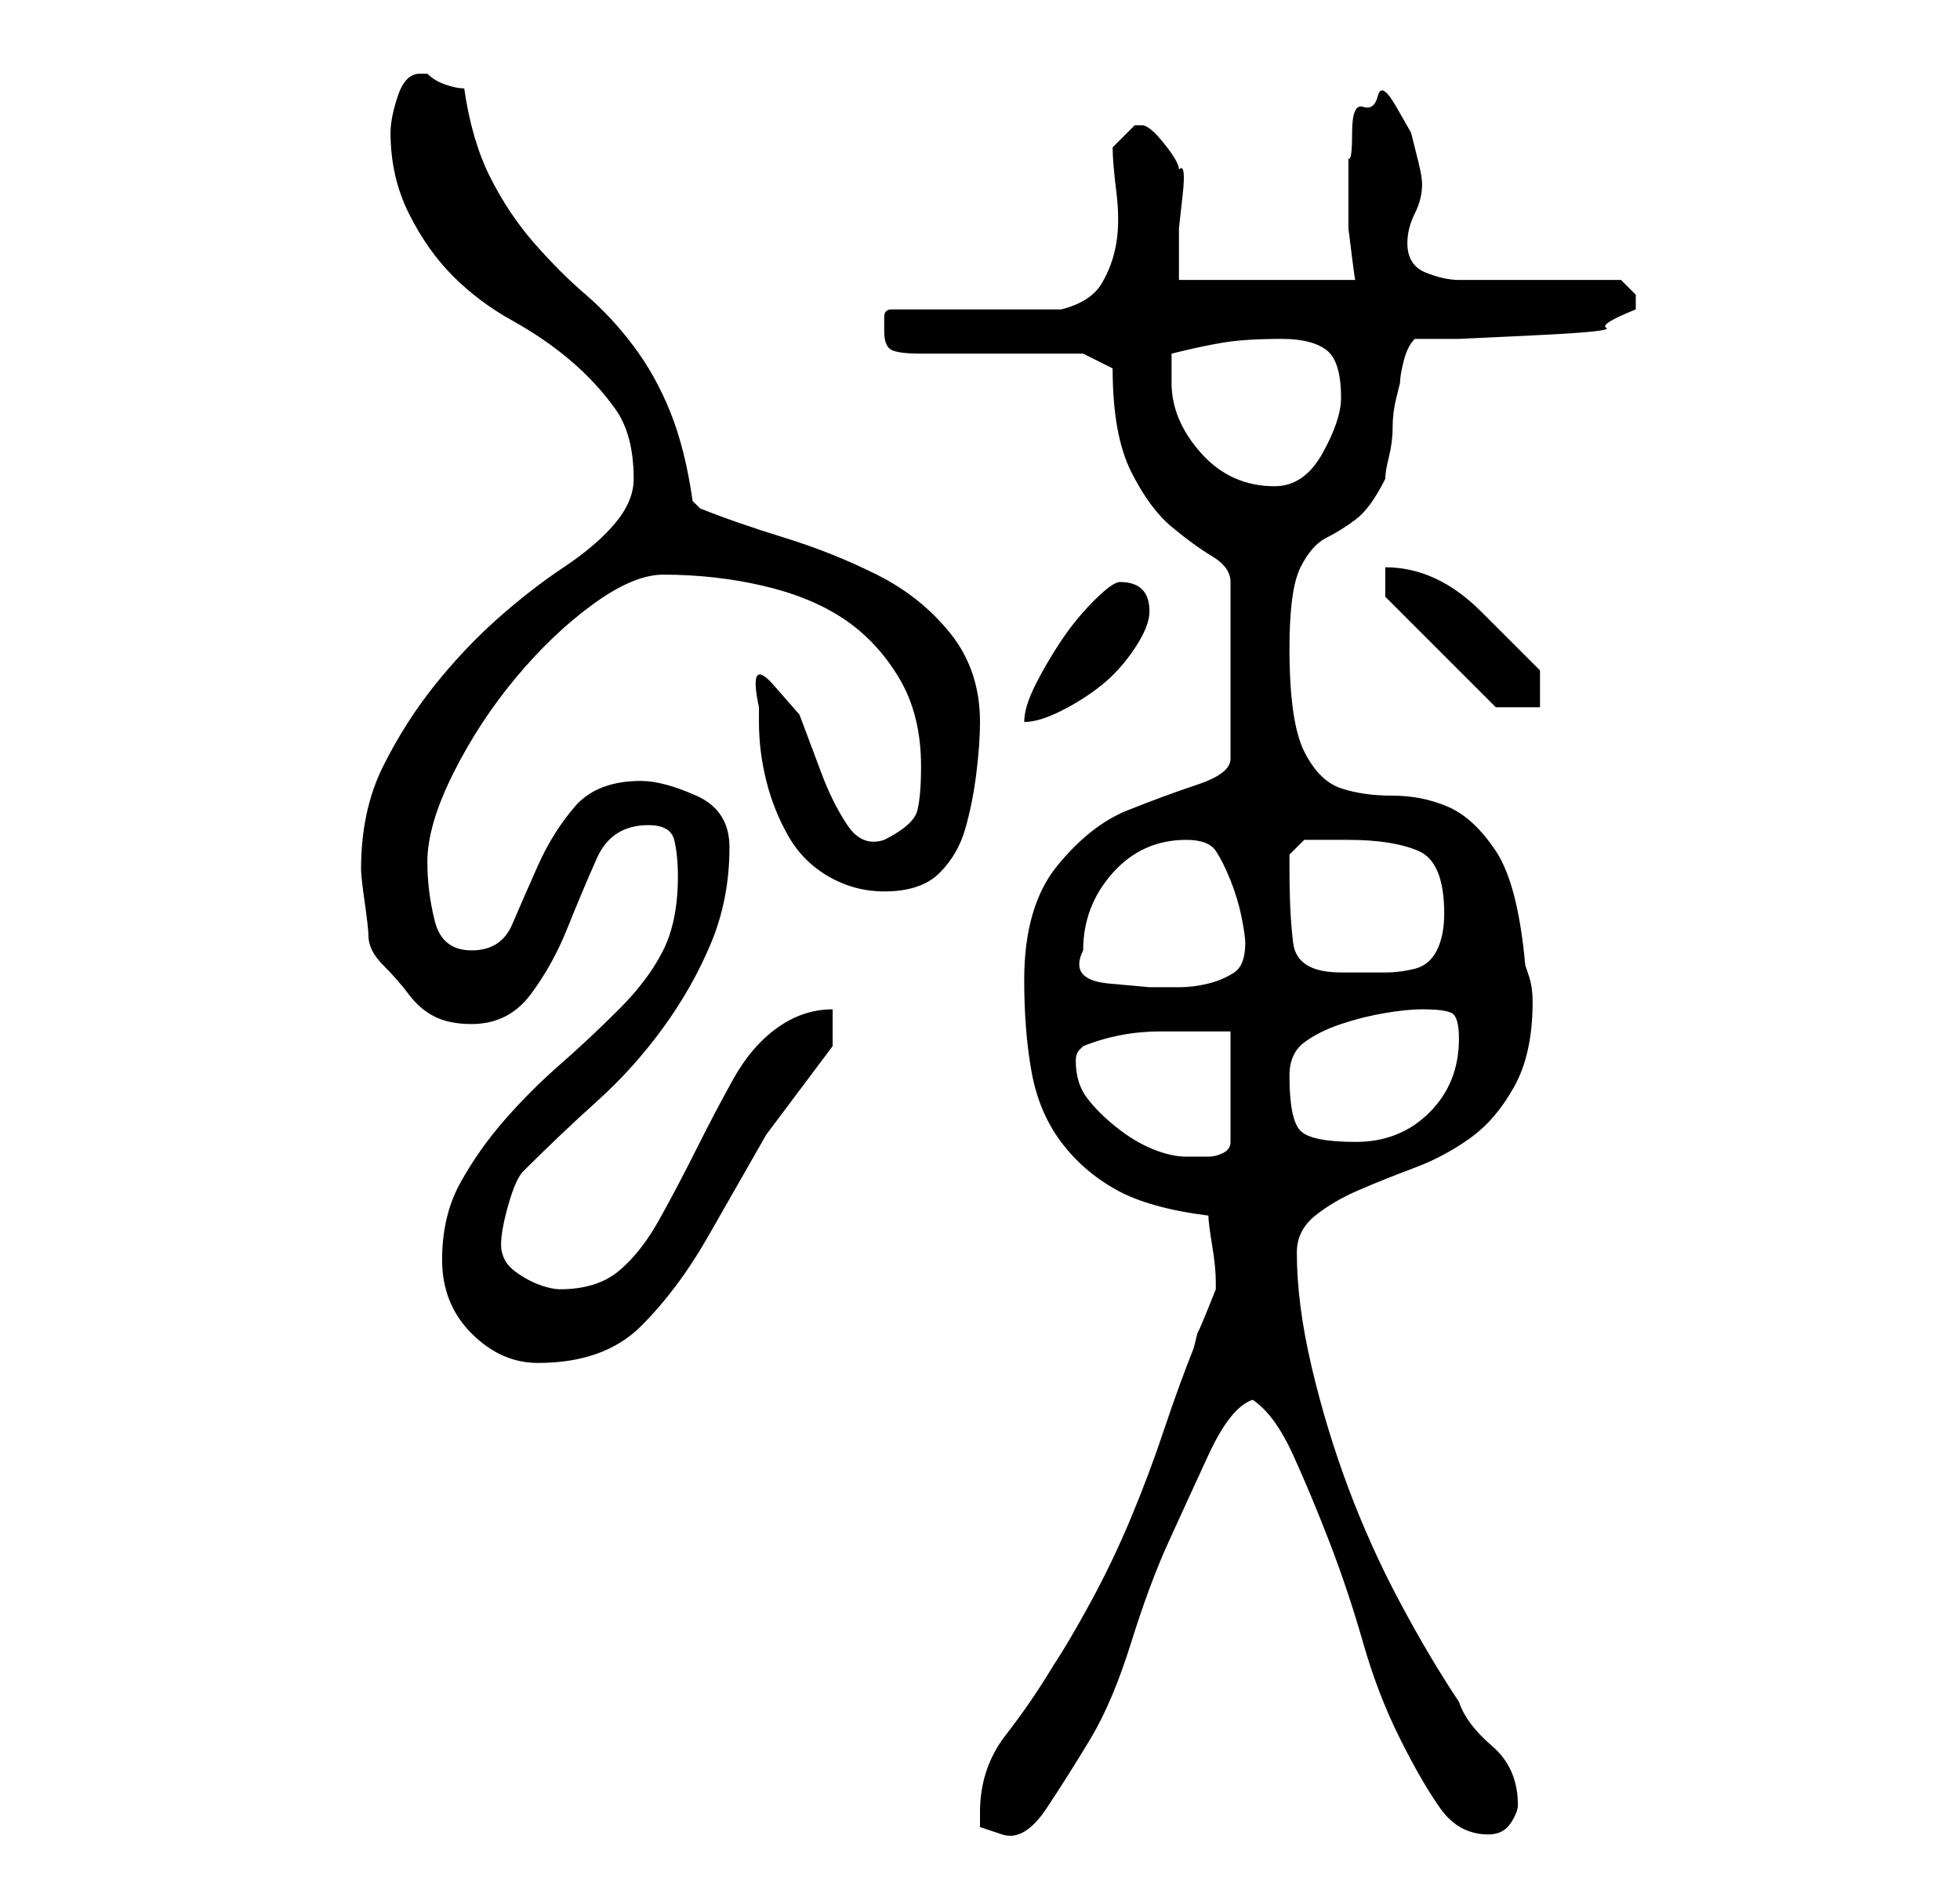 <?xml version="1.0" standalone="no"?>
<!DOCTYPE svg PUBLIC "-//W3C//DTD SVG 1.1//EN" "http://www.w3.org/Graphics/SVG/1.1/DTD/svg11.dtd" >
<svg xmlns="http://www.w3.org/2000/svg" xmlns:xlink="http://www.w3.org/1999/xlink" version="1.1" viewBox="-10 0 266 256">
   <path fill="currentColor"
d="M123 246v2t3 1t6 -3.5t6 -9.5t5.5 -13t5 -13.5t5.5 -12t6 -7.5q3 2 5.5 7.5t5 12t4.5 13.5t5 13t5.5 9.5t6.5 3.5q2 0 3 -1.5t1 -2.5q0 -5 -3.5 -8t-4.5 -6q-4 -6 -8 -13.5t-7 -15.5t-5 -16.5t-2 -15.5q0 -3 2.5 -5t6 -3.5t7.5 -3t7.5 -4t6 -7t2.5 -11.5q0 -2 -0.5 -3.5
l-0.5 -1.5q-1 -11 -4 -15.5t-6.5 -6t-7.5 -1.5t-7 -1t-5 -5t-2 -14q0 -8 1.5 -11t3.5 -4t4 -2.5t4 -5.5q0 -1 0.5 -3t0.5 -4t0.5 -4l0.5 -2q0 -1 0.5 -3t1.5 -3h6t10.5 -0.5t9.5 -1t4 -2.5v-2t-2 -2h-22q-2 0 -4.5 -1t-2.5 -4q0 -2 1 -4t1 -4q0 -1 -0.5 -3l-1 -4t-2 -3.5
t-2.5 -1.5t-2 1.5t-1.5 3.5t-0.5 3.5v1.5v3.5v4.5t0.5 4t0.5 3h-24v-3v-4t0.5 -4.5t-0.5 -3.5q0 -1 -2 -3.5t-3 -2.5h-1l-1.5 1.5l-1.5 1.5q0 2 0.5 6t0 7t-2 5.5t-5.5 3.5h-4.5h-6.5h-7h-5q-1 0 -1 1v2q0 2 1 2.5t4 0.5h4h7h7h4l4 2q0 9 2.5 14t5.5 7.5t5.5 4t2.5 3.5v24
q0 2 -4.5 3.5t-9.5 3.5t-9.5 7.5t-4.5 15.5q0 7 1 12.5t4 9.5t7.5 6.5t12.5 3.5q0 1 0.5 4t0.5 5v1t-1 2.5t-1.5 3.5l-0.5 2q-2 5 -4 11t-4.5 12t-5.5 11.5t-5 8.5q-3 5 -6.5 9.5t-3.5 10.5zM50 171q0 6 4 10t9 4q9 0 14 -5t9 -12l8 -14t9 -12v-5q-4 0 -7.5 2.5t-6 7t-5 9.5
t-5 9.5t-5.5 7t-8 2.5q-1 0 -2.5 -0.5t-3 -1.5t-2 -2t-0.5 -2q0 -2 1 -5.5t2 -4.5q5 -5 10 -9.5t9 -10t6.5 -11.5t2.5 -13q0 -5 -4.5 -7t-7.5 -2q-6 0 -9 3.5t-5 8t-3.5 8t-5.5 3.5t-5 -4t-1 -8q0 -5 3.5 -12t8.5 -13t10.5 -10t9.5 -4q7 0 13.5 1.5t11 4.5t7.5 8t3 12
q0 4 -0.5 6t-4.5 4q-3 1 -5 -2t-3.5 -7l-3 -8t-3.5 -4t-2 3v2q0 4 1 8t3 7.5t5.5 5.5t7.5 2q5 0 7.5 -2.5t3.5 -6t1.5 -7.5t0.5 -7q0 -7 -4 -12t-10 -8t-12.5 -5t-11.5 -4l-1 -1q-1 -7 -3 -12t-5 -9t-6.5 -7t-7 -7t-6 -9t-3.5 -12q-1 0 -2.5 -0.5t-2.5 -1.5h-1q-2 0 -3 3
t-1 5q0 6 2.5 11t6 8.5t8 6t8 5.5t6 6.5t2.5 9.5q0 3 -2.5 6t-7 6t-9 7t-8.5 9t-7 11t-3 14q0 1 0.5 4.5t0.5 4.5q0 2 2 4t3.5 4t3.5 3t5 1q5 0 8 -4t5 -9t4 -9.5t7 -4.5q3 0 3.5 2t0.5 5q0 6 -2 10t-6 8t-8 7.5t-7.5 7.5t-6 8.5t-2.5 10.5zM136 144q0 -1 0.5 -1.5l0.5 -0.5
q5 -2 10.5 -2h9.5v15q0 1 -1 1.5t-2 0.5h-2h-1q-2 0 -4.5 -1t-5 -3t-4 -4t-1.5 -5zM165 146q0 -3 2 -4.5t5 -2.5t6 -1.5t5 -0.5q3 0 4 0.5t1 3.5q0 6 -4 10t-10 4t-7.5 -1.5t-1.5 -7.5zM137 129q0 -6 4 -10.5t10 -4.5q3 0 4 1.5t2 4t1.5 5t0.5 3.5q0 3 -1.5 4t-3.5 1.5
t-4 0.5h-4t-5.5 -0.5t-3.5 -4.5zM165 118v-2t2 -2h3h3q6 0 9.5 1.5t3.5 8.5q0 3 -1 5t-3 2.5t-4 0.5h-6q-6 0 -6.5 -4t-0.5 -10zM142 79q-1 0 -3.5 2.5t-4.5 5.5t-3.5 6t-1.5 5q2 0 5 -1.5t5.5 -3.5t4.5 -5t2 -5q0 -4 -4 -4zM178 81l15 15h6v-5l-3 -3l-5 -5q-6 -6 -13 -6v4z
M149 52v-4q4 -1 7 -1.5t8 -0.5q4 0 6 1.5t2 6.5q0 3 -2.5 7.5t-6.5 4.5q-6 0 -10 -4.5t-4 -9.5z" />
</svg>
